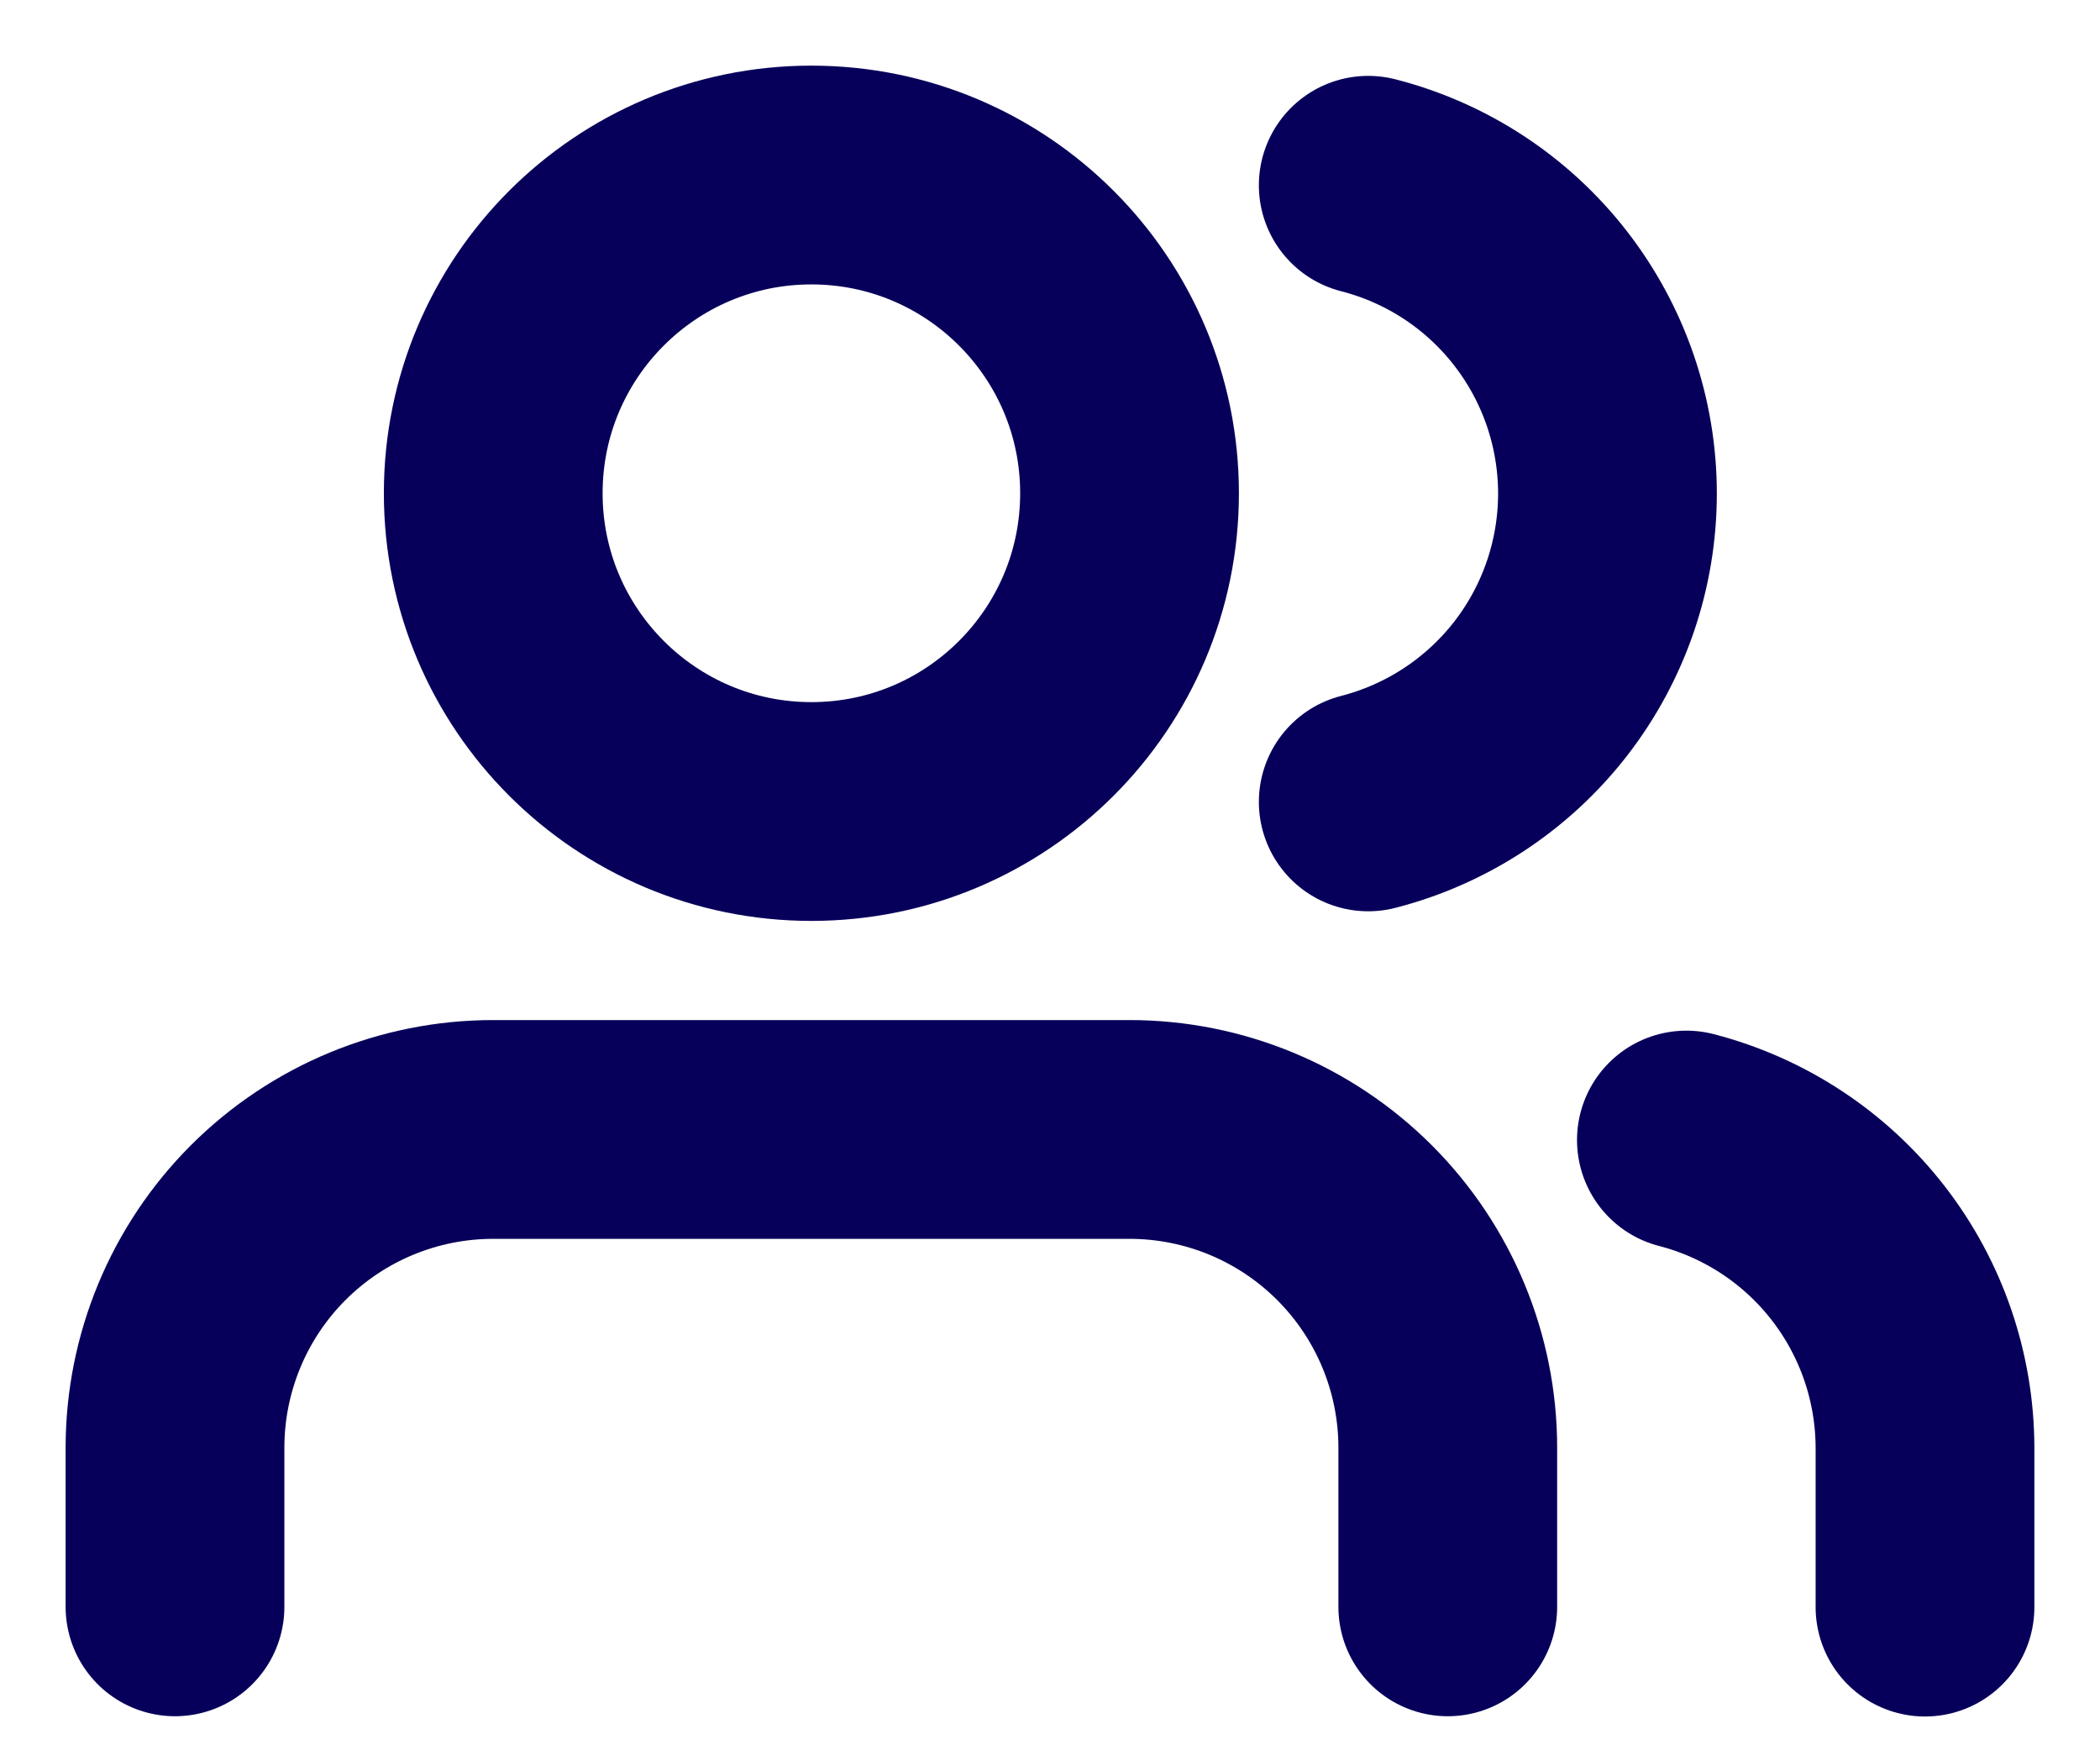 <svg width="24" height="20" viewBox="0 0 24 20" fill="none" xmlns="http://www.w3.org/2000/svg">
<path d="M16.546 18.361V16.543C16.546 15.578 16.162 14.653 15.48 13.971C14.798 13.289 13.873 12.906 12.909 12.906H5.636C4.672 12.906 3.747 13.289 3.065 13.971C2.383 14.653 2 15.578 2 16.543V18.361" stroke="#07005A" stroke-width="2.5" stroke-linecap="round" stroke-linejoin="round"/>
<path d="M9.273 9.273C11.281 9.273 12.909 7.645 12.909 5.636C12.909 3.628 11.281 2 9.273 2C7.265 2 5.637 3.628 5.637 5.636C5.637 7.645 7.265 9.273 9.273 9.273Z" stroke="#07005A" stroke-width="2.5" stroke-linecap="round" stroke-linejoin="round"/>
<path d="M22 18.364V16.546C21.999 15.74 21.731 14.957 21.237 14.32C20.744 13.684 20.053 13.229 19.273 13.027" stroke="#07005A" stroke-width="2.5" stroke-linecap="round" stroke-linejoin="round"/>
<path d="M15.637 2.117C16.419 2.317 17.112 2.772 17.607 3.41C18.102 4.048 18.371 4.832 18.371 5.64C18.371 6.447 18.102 7.232 17.607 7.87C17.112 8.507 16.419 8.962 15.637 9.163" stroke="#07005A" stroke-width="2.5" stroke-linecap="round" stroke-linejoin="round"/>
</svg>

